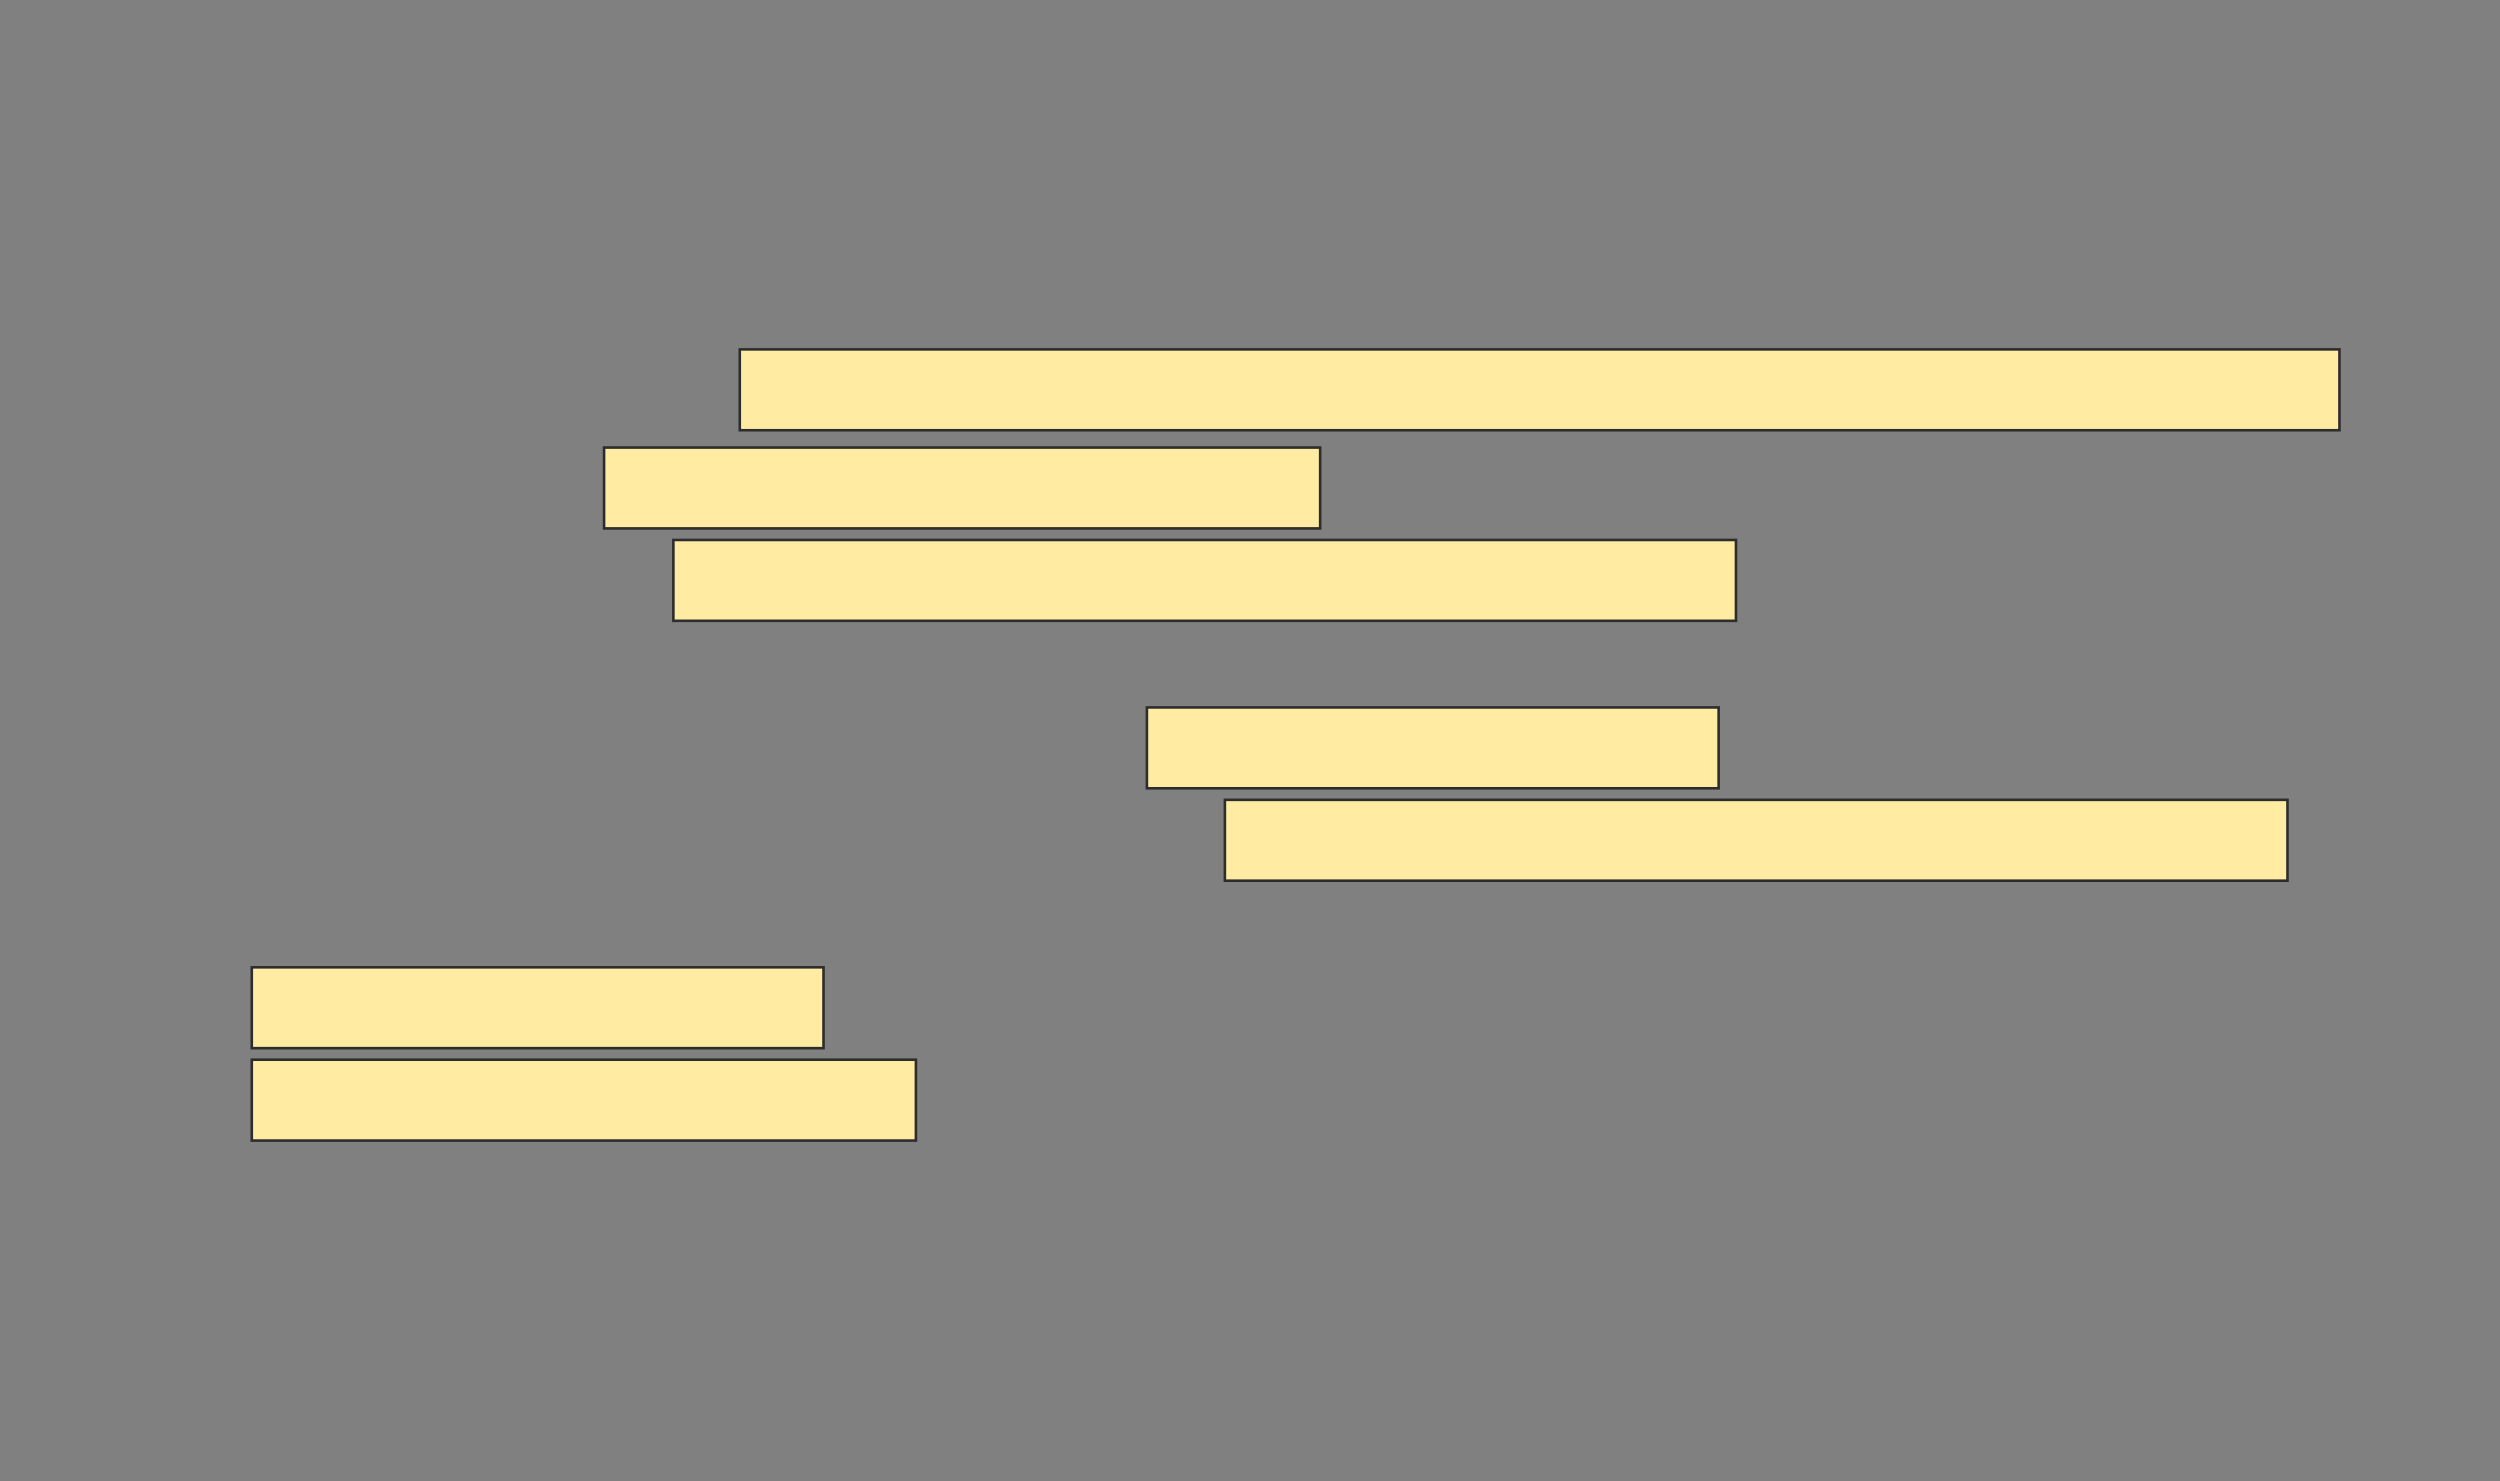 <svg xmlns="http://www.w3.org/2000/svg" width="962" height="570">
 <rect width="100%" height="100%" fill="#808080" stroke="none"/>
 <!-- Created with Image Occlusion Enhanced -->
 <g>
  <title>Labels</title>
 </g>
 <g>
  <title>Masks</title>
  
  <rect stroke="#2D2D2D" id="ba03642c5fbf42888c469731e531f1b4-ao-2" height="31.111" width="615.556" y="134.444" x="284.667" fill="#FFEBA2"/>
  <rect stroke="#2D2D2D" id="ba03642c5fbf42888c469731e531f1b4-ao-3" height="31.111" width="275.556" y="172.222" x="232.444" fill="#FFEBA2"/>
  <rect stroke="#2D2D2D" id="ba03642c5fbf42888c469731e531f1b4-ao-4" height="31.111" width="408.889" y="207.778" x="259.111" fill="#FFEBA2"/>
  <rect id="ba03642c5fbf42888c469731e531f1b4-ao-5" height="31.111" width="220" y="272.222" x="441.333" stroke="#2D2D2D" fill="#FFEBA2"/>
  <rect id="ba03642c5fbf42888c469731e531f1b4-ao-6" stroke="#2D2D2D" height="31.111" width="408.889" y="307.778" x="471.333" fill="#FFEBA2"/>
  <rect id="ba03642c5fbf42888c469731e531f1b4-ao-7" height="31.111" width="220" y="372.222" x="96.889" stroke="#2D2D2D" fill="#FFEBA2"/>
  <rect stroke="#2D2D2D" id="ba03642c5fbf42888c469731e531f1b4-ao-8" height="31.111" width="255.556" y="407.778" x="96.889" fill="#FFEBA2"/>
 </g>
</svg>